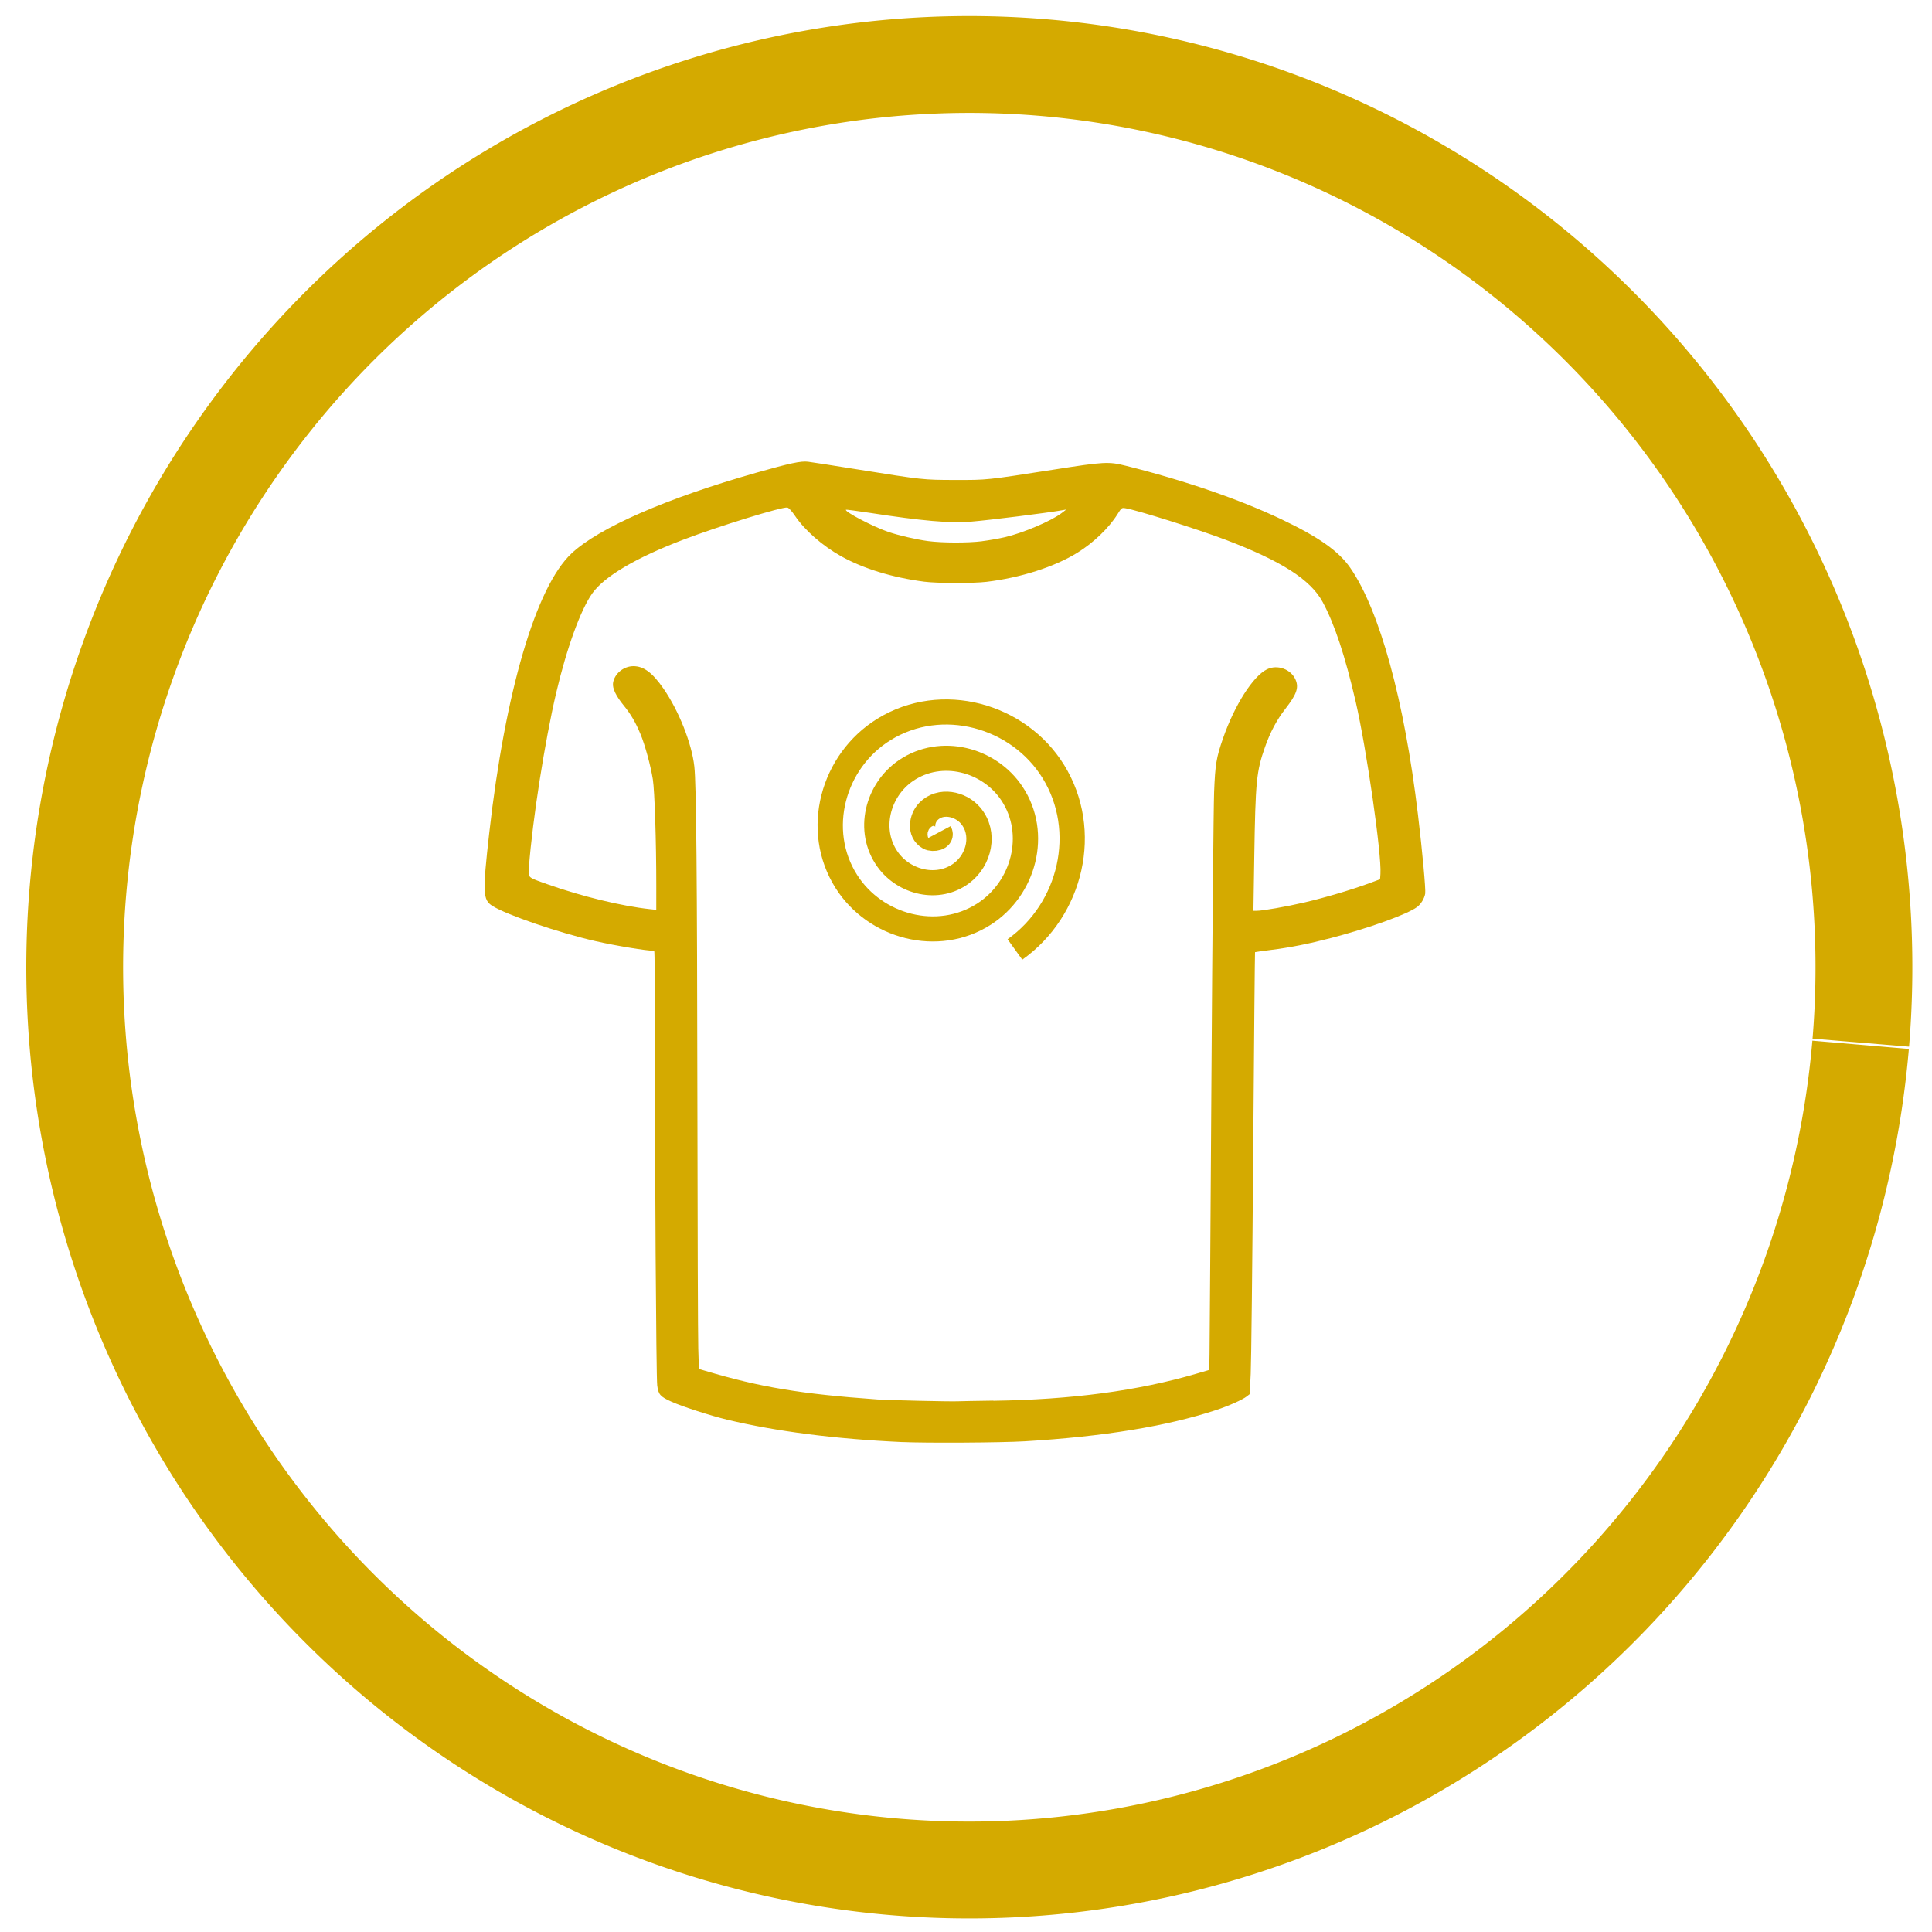 <?xml version="1.0" encoding="UTF-8" standalone="no"?>
<!-- Created with Inkscape (http://www.inkscape.org/) -->

<svg
   width="200"
   height="200"
   viewBox="0 0 52.917 52.917"
   version="1.1"
   id="svg5"
   xml:space="preserve"
   inkscape:export-filename="merch-Off.svg"
   inkscape:export-xdpi="23.040001"
   inkscape:export-ydpi="23.040001"
   xmlns:inkscape="http://www.inkscape.org/namespaces/inkscape"
   xmlns:sodipodi="http://sodipodi.sourceforge.net/DTD/sodipodi-0.dtd"
   xmlns="http://www.w3.org/2000/svg"
   xmlns:svg="http://www.w3.org/2000/svg"><sodipodi:namedview
     id="namedview7"
     pagecolor="#ffffff"
     bordercolor="#000000"
     borderopacity="0.25"
     inkscape:showpageshadow="2"
     inkscape:pageopacity="0.0"
     inkscape:pagecheckerboard="0"
     inkscape:deskcolor="#d1d1d1"
     inkscape:document-units="mm"
     showgrid="false" /><defs
     id="defs2"><linearGradient
       id="linearGradient883"
       inkscape:swatch="gradient"><stop
         style="stop-color:#000000;stop-opacity:1;"
         offset="0"
         id="stop879" /><stop
         style="stop-color:#000000;stop-opacity:0;"
         offset="1"
         id="stop881" /></linearGradient></defs><g
     inkscape:label="Layer 1"
     inkscape:groupmode="layer"
     id="layer1"><path
       style="font-variation-settings:normal;opacity:1;fill:none;fill-opacity:1;fill-rule:evenodd;stroke:#d4aa00;stroke-width:2.652;stroke-linecap:butt;stroke-linejoin:miter;stroke-miterlimit:4;stroke-dasharray:none;stroke-dashoffset:0;stroke-opacity:1;stop-color:#000000;stop-opacity:1"
       id="path943"
       sodipodi:type="arc"
       sodipodi:cx="26.549307"
       sodipodi:cy="26.49268"
       sodipodi:rx="24.503363"
       sodipodi:ry="24.726454"
       sodipodi:start="0.086039185"
       sodipodi:end="0.083606993"
       sodipodi:open="true"
       sodipodi:arc-type="arc"
       d="M 50.962,28.617 A 24.503,24.726 0 0 1 24.459,51.129 24.503,24.726 0 0 1 2.134,24.398 24.503,24.726 0 0 1 28.61,1.854 24.503,24.726 0 0 1 50.967,28.558" /><path
       style="fill:#d4aa00;stroke-width:4.542;stroke-dasharray:none"
       d="m 24.708,39.499 c -1.831,-0.084 -3.459,-0.293 -4.796,-0.615 -0.452,-0.109 -1.232,-0.361 -1.521,-0.492 -0.31,-0.14 -0.358,-0.196 -0.39,-0.446 -0.029,-0.227 -0.067,-6.164 -0.063,-9.619 0.002,-1.256 -0.007,-2.284 -0.019,-2.284 -0.212,-3.84e-4 -1.048,-0.138 -1.607,-0.265 -0.988,-0.224 -2.438,-0.719 -2.825,-0.965 -0.264,-0.167 -0.272,-0.354 -0.088,-1.989 0.437,-3.881 1.281,-6.752 2.254,-7.665 0.749,-0.704 2.609,-1.516 5.069,-2.213 0.91,-0.258 1.213,-0.323 1.407,-0.3 0.088,0.01 0.696,0.105 1.351,0.21 1.807,0.289 1.798,0.288 2.684,0.29 0.884,0.002 0.856,0.004 2.696,-0.283 1.399,-0.219 1.502,-0.224 1.983,-0.104 1.6,0.4 3.101,0.916 4.249,1.461 1.024,0.486 1.573,0.873 1.89,1.33 0.807,1.168 1.483,3.631 1.855,6.756 0.124,1.041 0.217,2.056 0.199,2.169 -0.021,0.131 -0.116,0.289 -0.221,0.367 -0.271,0.202 -1.319,0.579 -2.357,0.85 -0.622,0.162 -1.117,0.26 -1.66,0.328 -0.228,0.029 -0.418,0.056 -0.423,0.06 -0.005,0.004 -0.027,2.477 -0.05,5.495 -0.023,3.018 -0.053,5.74 -0.068,6.048 l -0.027,0.561 -0.081,0.063 c -0.119,0.093 -0.498,0.262 -0.843,0.375 -1.351,0.444 -3.083,0.727 -5.242,0.856 -0.635,0.038 -2.699,0.05 -3.357,0.02 z m 2.498,-1.132 c 2.148,-0.031 3.956,-0.272 5.557,-0.74 l 0.359,-0.105 0.007,-0.437 c 0.004,-0.24 0.027,-3.641 0.052,-7.557 0.025,-3.916 0.058,-7.441 0.073,-7.834 0.03,-0.756 0.06,-0.941 0.243,-1.468 0.315,-0.908 0.824,-1.709 1.206,-1.894 0.286,-0.139 0.656,-0.004 0.782,0.285 0.095,0.218 0.03,0.401 -0.284,0.804 -0.228,0.293 -0.41,0.633 -0.551,1.035 -0.238,0.676 -0.263,0.929 -0.296,3.03 l -0.023,1.461 0.083,1.48e-4 c 0.169,2.94e-4 0.816,-0.113 1.327,-0.232 0.556,-0.13 1.295,-0.349 1.772,-0.526 l 0.287,-0.106 0.01,-0.148 c 0.036,-0.53 -0.379,-3.419 -0.678,-4.715 -0.289,-1.252 -0.58,-2.132 -0.906,-2.734 -0.33,-0.61 -1.126,-1.12 -2.657,-1.702 -0.761,-0.289 -2.427,-0.814 -2.744,-0.864 -0.103,-0.016 -0.105,-0.015 -0.222,0.171 -0.236,0.375 -0.659,0.78 -1.097,1.05 -0.627,0.387 -1.554,0.683 -2.485,0.795 -0.369,0.044 -1.356,0.042 -1.708,-0.004 -0.873,-0.114 -1.666,-0.357 -2.278,-0.699 -0.504,-0.281 -0.991,-0.707 -1.258,-1.102 -0.091,-0.134 -0.169,-0.22 -0.21,-0.229 -0.129,-0.031 -1.881,0.509 -2.853,0.88 -1.297,0.495 -2.162,1.006 -2.491,1.469 -0.321,0.452 -0.701,1.499 -0.99,2.73 -0.31,1.318 -0.646,3.462 -0.745,4.752 -0.024,0.319 -0.059,0.286 0.51,0.488 0.925,0.329 2.029,0.597 2.798,0.68 l 0.179,0.019 2.84e-4,-0.654 c 6.19e-4,-1.207 -0.045,-2.611 -0.094,-2.918 -0.062,-0.386 -0.215,-0.946 -0.342,-1.249 -0.135,-0.323 -0.262,-0.538 -0.458,-0.779 -0.211,-0.258 -0.311,-0.469 -0.291,-0.61 0.036,-0.255 0.288,-0.464 0.559,-0.464 0.282,5.12e-4 0.519,0.177 0.821,0.612 0.422,0.609 0.777,1.503 0.847,2.135 0.054,0.483 0.076,2.975 0.084,9.192 0.004,3.403 0.015,6.44 0.024,6.749 l 0.017,0.561 0.172,0.051 c 1.505,0.449 2.627,0.636 4.722,0.785 0.292,0.021 2.005,0.06 2.196,0.05 0.063,-0.003 0.502,-0.012 0.976,-0.018 z M 26.898,14.823 c 0.179,-0.022 0.458,-0.071 0.621,-0.109 0.499,-0.115 1.275,-0.444 1.56,-0.662 l 0.127,-0.097 -0.094,0.017 c -0.426,0.076 -2.006,0.274 -2.522,0.316 -0.571,0.046 -1.329,-0.02 -2.751,-0.239 -0.359,-0.055 -0.66,-0.095 -0.668,-0.087 -0.051,0.048 0.744,0.464 1.153,0.604 0.293,0.1 0.773,0.211 1.096,0.254 0.386,0.051 1.087,0.053 1.479,0.004 z"
       id="path2843" /><path
       sodipodi:type="spiral"
       style="fill:none;fill-rule:evenodd;stroke:#d4aa00;stroke-width:0.865;stroke-dasharray:none"
       id="path4912"
       sodipodi:cx="24.570271"
       sodipodi:cy="20.203432"
       sodipodi:expansion="1"
       sodipodi:revolution="2.9880757"
       sodipodi:radius="4.7975073"
       sodipodi:argument="-17.771271"
       sodipodi:t0="0"
       d="m 24.57,20.203 c 0.114,0.213 -0.231,0.259 -0.354,0.19 -0.334,-0.187 -0.253,-0.663 -0.026,-0.897 0.406,-0.419 1.091,-0.276 1.441,0.138 0.514,0.608 0.302,1.525 -0.302,1.984 -0.805,0.612 -1.961,0.329 -2.528,-0.466 -0.712,-1 -0.356,-2.399 0.63,-3.071 1.194,-0.814 2.838,-0.384 3.615,0.794 0.915,1.388 0.412,3.277 -0.957,4.158 -1.581,1.018 -3.716,0.44 -4.701,-1.121 -1.12,-1.774 -0.469,-4.155 1.285,-5.245 1.967,-1.223 4.594,-0.497 5.788,1.449 1.253,2.042 0.615,4.756 -1.312,6.133"
       transform="matrix(0.801,0,0,0.795,6.052,6.728)" /></g></svg>
